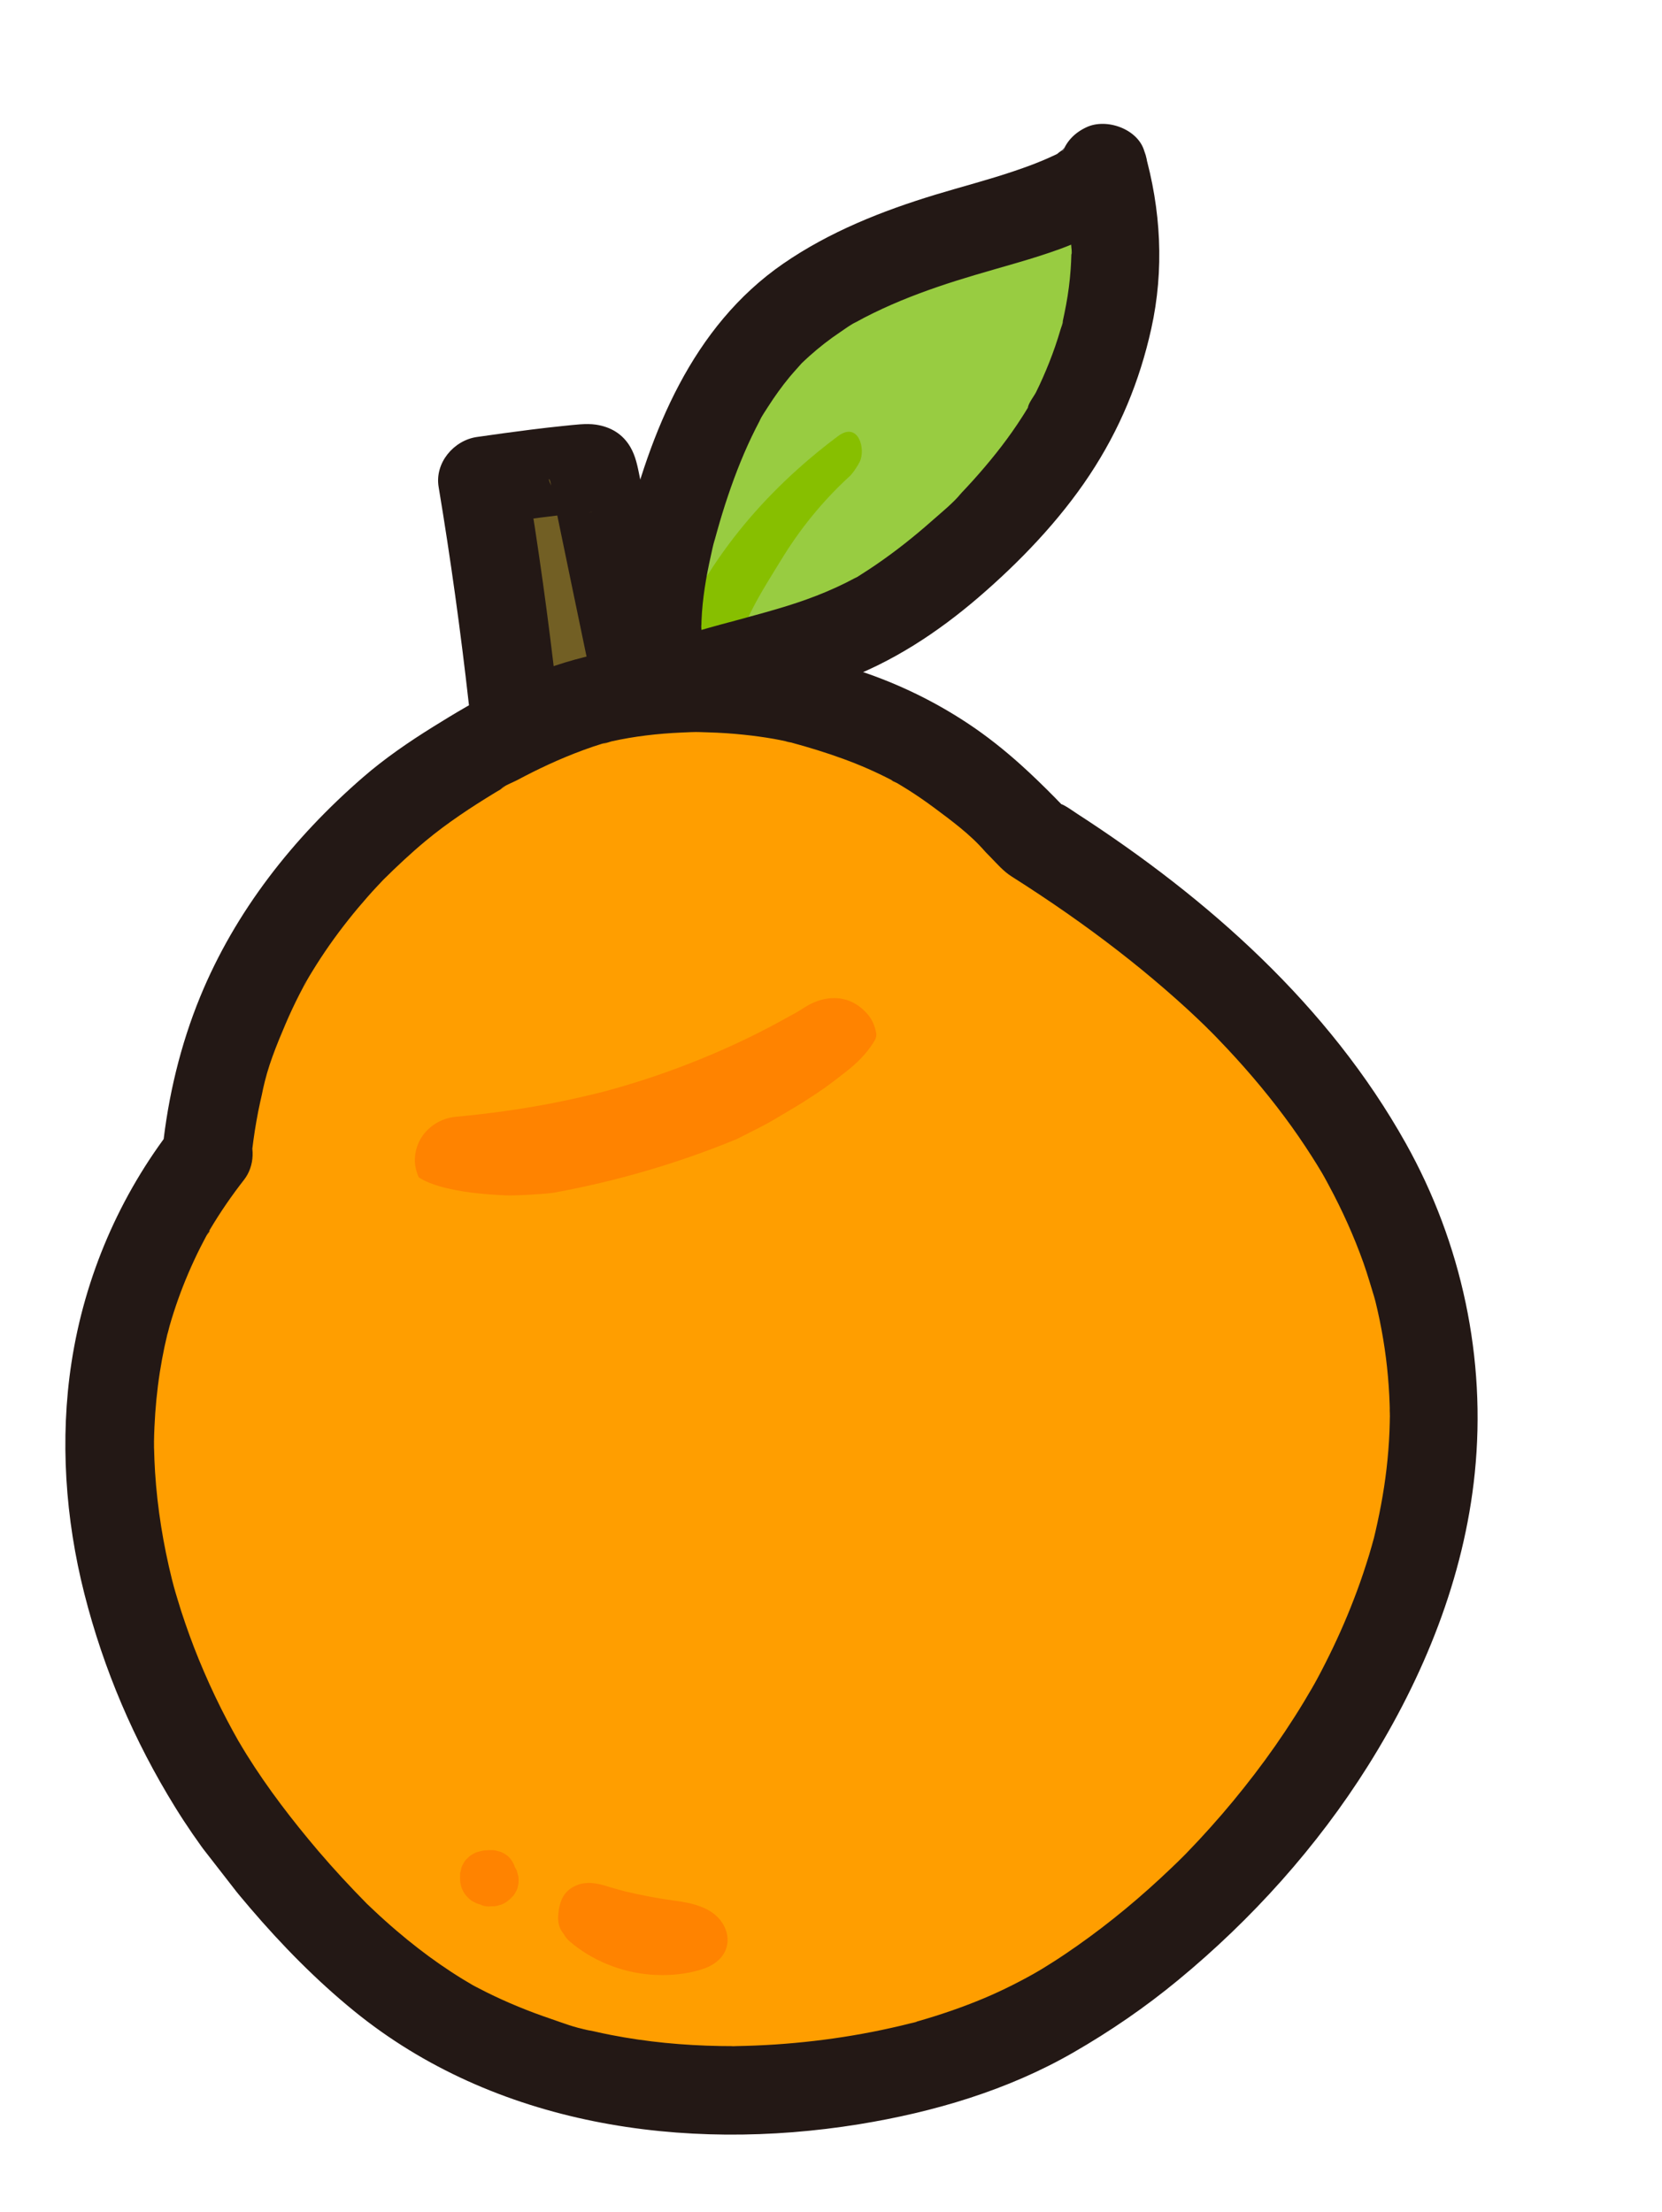 <svg width="344" height="458" viewBox="0 0 344 458" fill="none" xmlns="http://www.w3.org/2000/svg">
<g clip-path="url(#clip0_237_4548)">
<g clip-path="url(#clip1_237_4548)">
<path d="M42.869 238.854C46.325 205.032 63.877 182.515 82.449 166.851C84.68 164.974 101.51 151.894 119.912 145.874C134.743 141.009 154.983 141.943 166.132 144.921C182.849 149.393 196.423 155.017 213.793 173.411C370.635 271.805 267.324 393.994 211.195 420.44C194.829 428.157 173.178 432.686 151.453 432.742C139.695 432.778 120.319 431.849 98.844 421.728C84.62 415.032 69.01 402.832 51.206 379.528C24.758 344.944 7.146 284.963 43.285 238.756L42.891 238.857L42.869 238.854Z" fill="#FF9E00"/>
<path d="M106.119 144.507C104.43 129.463 102.343 114.461 99.866 99.537C99.866 99.537 122.036 96.308 122.573 97.078C122.749 97.331 122.823 97.663 122.877 97.97C125.105 108.987 130.474 134.701 130.474 134.701" fill="#725F24"/>
<path d="M115.22 143.293C113.531 128.249 111.444 113.247 108.967 98.323C106.332 101.765 103.711 105.196 101.066 108.624C104.58 108.108 108.1 107.626 111.628 107.18C114.148 106.862 116.69 106.546 119.211 106.309C120.145 106.218 121.089 106.141 122.03 106.086C123.576 105.991 121.822 106.186 120.81 106.071C120.913 106.072 121.017 106.074 121.13 106.088C120.348 105.979 117.953 105.217 117.104 104.441L114.115 100.595C113.187 98.61 113.78 99.031 113.95 99.882C114.035 100.308 114.13 100.747 114.215 101.173C114.378 101.989 114.554 102.795 114.717 103.612C115.112 105.518 115.495 107.435 115.89 109.341C116.72 113.39 117.553 117.416 118.396 121.454C119.395 126.274 120.404 131.106 121.403 135.926C122.402 140.745 126.575 144.717 131.704 143.826C136.304 143.019 140.649 138.535 139.605 133.525C137.763 124.667 135.911 115.796 134.091 106.94C133.519 104.147 132.944 101.376 132.381 98.595C131.953 96.488 131.565 94.432 130.474 92.554C128.88 89.817 126.375 88.361 123.317 87.908C121.302 87.609 118.87 87.962 116.828 88.156C114.504 88.383 112.161 88.666 109.842 88.952C106.127 89.421 102.406 89.934 98.683 90.471C93.9 91.175 89.972 95.826 90.782 100.772C93.269 115.709 95.346 130.698 97.036 145.742C97.568 150.515 102.524 154.493 107.337 153.643C112.149 152.793 115.797 148.441 115.237 143.342L115.22 143.293Z" fill="#231815"/>
<path d="M228.424 34.835C233.59 52.507 230.281 71.169 221.537 87.373C213.621 102.032 197.306 117.991 183.071 126.656C168.836 135.321 153.551 136.357 138.031 142.393C134.33 131.433 136.438 119.402 139.464 108.236C143.535 93.245 149.541 78.185 160.802 67.487C171.527 57.286 185.956 52.036 200.156 47.888C206.788 45.952 213.501 44.198 219.862 41.489C223.262 40.036 226.752 38.143 228.424 34.835Z" fill="#98CC41"/>
<path d="M173.458 90.286C157.956 101.883 145.581 116.686 138.511 134.808C137.714 136.841 138.282 139.208 140.358 140.218C141.88 140.962 144.026 140.586 145.169 139.287C147.296 141.18 151.312 140.888 151.856 137.288C153.036 129.443 157.643 122.501 161.718 115.849C165.578 109.528 170.137 103.895 175.58 98.845C175.58 98.845 175.593 98.835 175.605 98.825C176.385 98.219 177.498 96.513 177.933 95.622C179.263 92.928 177.632 87.164 173.458 90.286Z" fill="#87BF00"/>
<path d="M219.934 38.338C220.527 40.419 219.475 36.297 219.961 38.399C220.094 38.992 220.25 39.589 220.374 40.169C220.63 41.343 220.848 42.547 221.034 43.735C221.405 46.112 221.624 48.504 221.727 50.904C221.734 51.308 221.939 52.338 221.767 52.697L221.76 51.554C221.757 51.946 221.752 52.36 221.749 52.752C221.727 53.753 221.673 54.738 221.606 55.733C221.432 58.225 221.108 60.711 220.652 63.157C220.447 64.238 220.229 65.329 219.992 66.395L219.85 66.977C219.614 67.94 219.659 67.761 219.996 66.454C220.027 66.942 219.639 67.735 219.512 68.204C218.839 70.53 218.043 72.829 217.15 75.082C216.324 77.158 215.421 79.213 214.432 81.211C214.031 82.015 212.789 83.554 212.759 84.439L213.355 83.36C213.164 83.694 212.959 84.037 212.767 84.371C212.358 85.057 211.939 85.732 211.51 86.393C208.9 90.472 205.916 94.307 202.725 97.956C201.862 98.955 200.978 99.928 200.085 100.889C199.643 101.375 199.169 101.846 198.728 102.333C197.57 103.561 198.906 102.194 199.058 101.994C197.289 104.148 194.906 106.041 192.818 107.89C189.185 111.102 185.381 114.12 181.382 116.859C180.409 117.533 179.429 118.172 178.44 118.797C177.927 119.114 177.406 119.498 176.854 119.763C178.844 118.79 177.341 119.467 176.834 119.738C174.323 121.095 171.707 122.267 169.051 123.306C166.395 124.346 163.568 125.272 160.779 126.087C159.281 126.534 157.764 126.955 156.259 127.366C155.817 127.483 155.398 127.604 154.957 127.721C153.977 127.991 154.097 127.96 155.302 127.638C154.86 127.755 154.432 127.863 154 127.994C147.449 129.744 140.887 131.482 134.538 133.916L146.521 138.89C146.344 138.371 145.473 136.486 146.402 138.736C146.206 138.274 146.141 137.689 146.042 137.192C145.792 136.053 145.614 134.901 145.471 133.741C145.349 132.688 145.263 131.627 145.21 130.582C145.196 130.327 145.089 129.61 145.162 129.308C145.151 130.587 145.157 130.726 145.166 129.735C145.175 129.298 145.181 128.883 145.199 128.459C145.387 123.926 146.145 119.443 147.137 115.023C147.372 113.979 147.577 112.898 147.889 111.876C147.149 114.194 147.838 112.1 147.963 111.655C148.115 111.085 148.265 110.539 148.427 109.983C149.116 107.52 149.864 105.053 150.686 102.63C152.285 97.883 154.138 93.225 156.395 88.744C156.655 88.235 156.928 87.716 157.188 87.206C157.448 86.697 158.093 85.232 157.193 87.161C157.668 86.136 158.367 85.162 158.972 84.2C160.334 82.076 161.804 80.011 163.421 78.057C164.224 77.085 165.101 76.157 165.923 75.21C166.879 74.119 164.225 76.797 165.898 75.23C166.433 74.732 166.959 74.221 167.504 73.736C169.544 71.904 171.717 70.216 173.983 68.701C174.991 68.02 176.036 67.228 177.141 66.698C175.249 67.614 176.804 66.898 177.275 66.634C177.821 66.333 178.376 66.045 178.921 65.744C181.376 64.472 183.884 63.322 186.44 62.258C191.451 60.187 196.615 58.47 201.813 56.931C207.685 55.176 213.632 53.649 219.397 51.546C222.444 50.429 225.338 49.142 228.15 47.511C232.07 45.223 234.693 42.241 236.907 38.286C237.947 36.433 237.633 33.233 236.876 31.362C235.998 29.256 233.993 27.125 231.807 26.343C229.621 25.562 227.063 25.357 224.883 26.375C222.493 27.494 221.143 29.159 219.864 31.444L220.312 30.542C219.646 31.347 219.781 31.283 220.697 30.325C220.376 30.862 219.556 31.232 219.103 31.625C218.794 31.886 217.59 32.842 219.454 31.496C218.898 31.887 218.183 32.156 217.57 32.448C215.071 33.611 212.449 34.562 209.836 35.446C204.512 37.246 199.065 38.651 193.706 40.274C182.579 43.654 171.704 47.965 162.083 54.602C143.254 67.616 134.545 89.43 129.322 110.851C126.494 122.457 125.734 134.403 129.483 145.9C131.061 150.7 137.128 152.544 141.466 150.874C144.084 149.864 146.746 148.964 149.432 148.147C150.739 147.746 152.067 147.37 153.394 146.995C154.051 146.812 154.709 146.629 155.366 146.446C155.82 146.318 158.794 145.503 156.345 146.177C162.294 144.546 168.29 143.084 174.091 140.974C184.615 137.161 194.081 130.931 202.535 123.664C210.99 116.396 219.224 107.844 225.498 98.377C231.771 88.91 235.873 78.917 238.28 68.089C241.003 55.847 240.302 43.314 236.858 31.314C235.536 26.684 229.018 24.391 224.876 26.34C219.939 28.639 218.47 33.368 219.902 38.322L219.934 38.338Z" fill="#231815"/>
<path d="M51.977 239.998C52.262 237.358 52.602 234.736 53.069 232.119C53.31 230.742 53.575 229.368 53.885 228C53.987 227.552 54.09 227.103 54.192 226.654C54.294 226.206 54.89 223.201 54.427 225.611C55.328 220.995 57.249 216.346 59.082 212.031C59.981 209.918 60.956 207.849 61.996 205.811C62.271 205.269 62.559 204.717 62.845 204.187C62.952 203.981 63.705 202.207 63.146 203.625C62.588 205.043 63.325 203.302 63.457 203.076C63.856 202.376 64.265 201.69 64.684 201.015C66.933 197.341 69.404 193.822 72.088 190.444C73.378 188.807 74.732 187.2 76.104 185.642C76.723 184.936 77.352 184.242 77.992 183.561C78.366 183.146 78.751 182.745 79.136 182.343C79.4 182.076 79.641 181.807 79.906 181.54C78.824 182.627 78.636 182.834 79.349 182.116C82.166 179.332 85.056 176.615 88.095 174.089C92.589 170.351 97.541 167.096 102.523 164.065C103.048 163.738 103.571 163.435 104.093 163.131C105.539 162.274 103.714 163.303 103.596 163.415C104.366 162.612 106.017 162.046 107.005 161.524C109.206 160.347 111.434 159.23 113.685 158.198C115.937 157.165 118.383 156.146 120.777 155.269C122.034 154.804 123.312 154.365 124.607 153.973C124.99 153.86 125.439 153.778 125.815 153.629C123.468 154.592 125.967 153.613 126.596 153.473C131.317 152.427 136.151 151.868 140.987 151.656C142.297 151.601 143.646 151.516 144.967 151.555C142.473 151.484 145.943 151.596 146.529 151.612C149.023 151.683 151.505 151.844 153.987 152.109C156.059 152.323 158.123 152.605 160.165 152.964C161 153.115 161.844 153.279 162.686 153.465C163.157 153.57 163.636 153.711 164.11 153.793C161.326 153.271 163.059 153.523 163.717 153.71C167.376 154.699 171.008 155.812 174.559 157.11C178.11 158.409 181.29 159.811 184.518 161.485C184.962 161.713 185.41 162 185.857 162.206C183.577 161.171 184.749 161.571 185.361 161.936C186.198 162.433 187.025 162.918 187.837 163.435C189.719 164.617 191.544 165.883 193.328 167.203C196.892 169.864 200.886 172.787 203.793 176.185C202.161 174.296 203.681 176.067 204.017 176.421C204.354 176.774 204.693 177.105 205.019 177.446C206.41 178.866 207.685 180.375 209.374 181.44C211.403 182.733 213.42 184.035 215.421 185.37C222.639 190.174 229.645 195.285 236.34 200.761C239.509 203.361 242.62 206.047 245.663 208.827C247.048 210.108 248.42 211.399 249.767 212.71C250.198 213.133 251.002 213.983 249.088 212.048C249.447 212.404 249.796 212.748 250.155 213.104C250.863 213.804 251.559 214.514 252.231 215.222C257.09 220.26 261.681 225.587 265.857 231.197C267.841 233.857 269.724 236.596 271.507 239.391C272.259 240.57 272.998 241.758 273.702 242.953C274.075 243.565 274.868 245.06 273.295 242.245C273.492 242.604 273.702 242.953 273.899 243.313C274.306 244.021 274.691 244.727 275.072 245.455C277.841 250.6 280.241 255.93 282.204 261.435C283.115 264.006 283.84 266.6 284.645 269.192C283.6 265.843 284.462 268.535 284.67 269.357C284.816 269.941 284.95 270.534 285.086 271.105C285.407 272.494 285.694 273.891 285.954 275.308C286.913 280.445 287.469 285.671 287.633 290.893C287.653 291.472 287.663 292.039 287.673 292.605C287.675 292.951 287.668 293.285 287.684 293.621C287.597 290.45 287.677 291.925 287.68 292.641C287.662 293.884 287.645 295.127 287.592 296.378C287.487 298.96 287.279 301.541 286.98 304.11C286.402 309.089 285.45 314.01 284.265 318.867C284.002 319.953 284.967 316.21 284.343 318.519C284.206 319.056 284.047 319.59 283.901 320.113C283.544 321.395 283.155 322.661 282.742 323.924C281.996 326.287 281.159 328.639 280.27 330.95C278.519 335.528 276.518 339.995 274.298 344.364C273.759 345.439 273.198 346.51 272.627 347.569C272.313 348.141 271.999 348.713 271.672 349.295C271.346 349.877 270.8 350.731 272.354 348.088C272.134 348.464 271.924 348.853 271.704 349.229C270.509 351.306 269.272 353.354 267.98 355.383C265.379 359.474 262.595 363.462 259.644 367.313C256.693 371.165 253.728 374.761 250.551 378.295C249.008 380.028 247.421 381.732 245.805 383.398C245.621 383.583 245.449 383.757 245.274 383.954C244.266 385.004 247.164 382.035 246.146 383.072C245.79 383.431 245.433 383.79 245.077 384.149C244.221 384.999 243.364 385.849 242.488 386.673C236.354 392.547 229.821 398.014 222.854 402.896C221.299 403.981 219.747 405.044 218.143 406.066C217.377 406.558 216.602 407.037 215.827 407.517C214.901 408.093 211.55 409.979 215.26 407.896C211.487 410.029 207.687 411.998 203.682 413.676C199.276 415.522 194.731 417.086 190.137 418.402L189.48 418.585C188.5 418.854 188.607 418.833 189.812 418.511C189.704 418.636 188.739 418.792 188.488 418.864C187.153 419.204 185.809 419.532 184.457 419.823C181.823 420.416 179.186 420.927 176.523 421.378C171.197 422.279 165.814 422.895 160.417 423.257C157.743 423.429 155.064 423.543 152.394 423.589C151.931 423.6 151.395 423.648 150.928 423.601C153.324 423.809 152.012 423.599 151.413 423.593C150.63 423.587 149.823 423.578 149.04 423.572C141.456 423.44 133.897 422.735 126.455 421.282C125.273 421.054 124.094 420.802 122.917 420.527C122.29 420.38 118.994 419.805 121.549 420.217C119.029 419.798 116.425 418.768 114.025 417.948C109.466 416.407 104.99 414.577 100.679 412.434C99.909 412.049 99.128 411.651 98.36 411.243C98.102 411.096 97.841 410.971 97.583 410.823C96.037 409.995 99.626 412.002 98.099 411.118C96.487 410.178 94.9 409.218 93.345 408.193C90.222 406.152 87.225 403.93 84.335 401.584C82.756 400.291 81.192 398.964 79.679 397.598C78.953 396.953 78.239 396.299 77.528 395.621C77.094 395.221 76.663 394.798 76.219 394.385C75.919 394.105 75.642 393.828 75.343 393.548C76.298 394.487 76.512 394.71 76.001 394.184C72.502 390.631 69.118 386.989 65.88 383.192C60.514 376.868 55.435 370.28 51.047 363.236C50.644 362.586 50.241 361.935 49.851 361.275C49.611 360.888 49.374 360.477 49.147 360.08C50.753 362.726 49.791 361.199 49.451 360.602C48.6 359.111 47.774 357.601 46.974 356.07C45.271 352.823 43.692 349.5 42.236 346.122C40.779 342.745 39.525 339.497 38.36 336.098C37.767 334.386 37.21 332.667 36.701 330.93C36.454 330.138 36.23 329.349 36.006 328.56C35.882 328.083 35.747 327.593 35.609 327.126C36.456 330.035 35.761 327.664 35.601 327.009C33.782 319.711 32.573 312.247 32.094 304.748C31.994 303.063 31.917 301.381 31.885 299.704C31.881 299.092 31.972 297.258 31.868 300.025C31.885 299.52 31.879 299.011 31.874 298.503C31.886 297.49 31.92 296.479 31.967 295.459C32.135 291.639 32.497 287.832 33.086 284.053C33.366 282.278 33.692 280.508 34.063 278.743C34.282 277.733 34.524 276.725 34.752 275.727C35.096 274.271 34.602 276.377 34.552 276.498C34.784 275.847 34.917 275.148 35.104 274.491C36.17 270.772 37.47 267.118 38.986 263.582C39.767 261.766 40.591 259.977 41.48 258.22C41.972 257.244 42.496 256.283 42.997 255.32C43.327 254.715 43.896 254.314 42.629 255.954C42.959 255.534 43.189 254.986 43.466 254.525C45.599 250.94 47.956 247.51 50.525 244.222C52.754 241.341 52.81 237.219 51.035 234.171C49.364 231.309 45.471 228.779 41.961 229.642L41.567 229.743C36.925 230.891 32.745 234.796 33.667 240.044C34.459 244.491 38.994 249.166 43.968 247.944L44.361 247.844L35.797 233.264C24.756 247.462 17.524 264.294 14.799 282.072C12.362 297.925 13.523 314.426 17.46 329.937C21.453 345.65 27.73 360.347 36.255 374.138C40.817 381.538 46.148 388.423 51.79 395.024C58.338 402.685 65.466 409.957 73.283 416.323C102.387 440.029 141.568 445.634 177.817 439.763C193.252 437.258 208.594 432.734 222.183 424.899C229.815 420.505 237.047 415.54 243.839 409.933C259.082 397.369 272.631 382.309 283.137 365.576C294.667 347.207 303.049 326.632 305.25 304.936C307.657 281.316 302.559 257.402 290.969 236.687C275.028 208.184 250.079 186.025 222.896 168.43C222.022 167.859 221.147 167.207 220.238 166.724C218.344 165.737 221.593 168.336 219.895 166.704C219.381 166.202 218.883 165.666 218.382 165.154C216.059 162.798 213.695 160.495 211.239 158.284C207.859 155.253 204.294 152.407 200.515 149.892C193.543 145.246 185.966 141.563 178.015 138.928C170.064 136.293 161.231 134.159 152.483 133.559C141.194 132.801 129.902 133.542 118.982 136.556C108.062 139.569 98.76 144.77 89.612 150.485C84.558 153.635 79.598 157.038 75.094 160.949C60.702 173.446 48.706 188.632 41.431 206.358C37.345 216.319 34.796 226.991 33.662 237.69C33.155 242.471 36.615 247.53 41.627 247.939C46.639 248.348 51.329 245.073 51.876 239.974L51.977 239.998Z" fill="#231815"/>
<path d="M139.707 393.496C136.202 393.022 132.756 392.36 129.317 391.548C129.272 391.542 129.272 391.542 129.239 391.527C129.083 391.484 128.937 391.454 128.793 391.401C128.413 391.308 128.035 391.191 127.645 391.084C126.786 390.85 125.943 390.583 125.087 390.325C122.683 389.632 120.375 389.458 118.173 390.923C116.374 392.116 115.783 394.072 115.575 396.099C115.469 397.124 115.492 398.234 115.935 399.201C116.134 399.641 116.406 400.044 116.694 400.415C116.968 400.899 117.303 401.356 117.737 401.757C122.372 405.821 128.497 408.296 134.618 408.787C137.668 409.019 140.78 408.856 143.755 408.121C145.851 407.6 147.804 406.922 149.264 405.213C151.048 403.13 150.944 400.28 149.491 398.068C147.403 394.853 143.214 393.948 139.674 393.481L139.707 393.496Z" fill="#FF8300"/>
<path d="M107.019 387.358C106.995 387.275 106.958 387.201 106.911 387.114C106.808 386.928 106.672 386.727 106.568 386.541C106.51 386.36 106.452 386.18 106.361 385.984C106.008 385.213 105.477 384.478 104.766 383.985C103.937 383.42 103.469 383.292 102.481 383.076C101.987 382.968 101.438 383.026 100.93 383.031C100.156 383.038 99.476 383.218 98.722 383.435C98.626 383.469 98.542 383.493 98.445 383.527C98.407 383.557 98.359 383.574 98.298 383.601C97.977 383.768 97.605 383.975 97.314 384.181C97.087 384.337 96.925 384.524 96.727 384.719C96.504 384.933 96.31 385.105 96.162 385.363C95.989 385.641 95.756 386.027 95.625 386.334C95.61 386.366 95.594 386.399 95.576 386.454C95.504 386.653 95.451 386.9 95.418 387.069C95.369 387.27 95.308 387.482 95.26 387.683C95.239 387.761 95.24 387.842 95.241 387.923C95.233 388.361 95.224 388.798 95.238 389.238C95.276 390.315 95.714 391.512 96.405 392.348C96.435 392.387 96.465 392.425 96.495 392.463C96.758 392.75 97.055 393.053 97.347 393.297C97.42 393.364 97.495 393.408 97.58 393.464C98.342 393.918 98.744 394.118 99.449 394.287C99.515 394.318 99.567 394.359 99.632 394.391C100.291 394.658 100.962 394.73 101.676 394.647C101.734 394.643 101.815 394.641 101.874 394.637C101.815 394.641 101.77 394.636 101.712 394.64C101.909 394.63 102.104 394.643 102.301 394.633C102.776 394.612 103.305 394.447 103.726 394.304C104.206 394.157 104.706 393.85 105.143 393.49C105.169 393.47 105.181 393.46 105.207 393.44C105.284 393.381 105.36 393.321 105.437 393.261C105.698 393.017 106.001 392.721 106.242 392.451C106.281 392.421 106.309 392.379 106.337 392.336C106.363 392.316 106.391 392.274 106.407 392.241C106.593 391.953 106.826 391.567 106.969 391.251C107.144 390.869 107.208 390.45 107.292 390.057C107.313 389.979 107.325 389.888 107.323 389.807C107.331 389.474 107.349 389.049 107.321 388.723C107.327 388.677 107.31 388.629 107.315 388.584C107.283 388.383 107.218 388.168 107.159 387.987C107.114 387.797 107.062 387.571 106.994 387.378L107.019 387.358ZM96.068 386.666C96.068 386.666 96.021 386.764 96.005 386.797C96.04 386.709 96.055 386.676 96.068 386.666ZM101.702 394.627L100.87 394.638C101.158 394.64 101.424 394.638 101.702 394.627Z" fill="#FF8300"/>
<path d="M152.34 235.891C154.24 234.907 158.07 233.057 159.916 231.951C161.463 231.015 164.833 229.073 166.363 228.088C170.577 225.387 171.191 224.91 174.999 221.95C177.222 220.222 179.203 218.314 180.754 215.879C181.155 215.26 181.49 214.61 181.361 213.89C181.093 212.438 180.526 211.075 179.631 210.029C176.112 205.897 171.162 205.726 166.754 208.414C165.953 208.913 165.147 209.458 164.309 209.884C166.514 208.765 164.136 209.977 163.664 210.241C162.125 211.109 160.566 211.952 159.01 212.772C156.097 214.298 153.14 215.715 150.145 217.058C144.086 219.759 137.862 222.116 131.525 224.089C129.857 224.607 128.192 225.101 126.506 225.571C126.387 225.602 126.207 225.66 126.004 225.715C125.154 225.966 124.276 226.156 123.419 226.372C120.266 227.141 117.086 227.85 113.895 228.465C107.419 229.706 100.894 230.595 94.349 231.193C90.428 231.555 87.015 234.31 86.109 238.129C85.572 240.392 85.987 242.139 86.665 243.724C87.985 244.604 89.496 245.151 91.009 245.595C95.418 246.863 100.031 247.234 104.603 247.472C106.505 247.572 113.245 247.172 114.697 246.904C127.612 244.533 140.217 240.865 152.317 235.888C152.317 235.888 152.317 235.888 152.33 235.879L152.34 235.891Z" fill="#FF8300"/>
</g>
</g>
<defs>
<clipPath id="clip0_237_4548">
<rect width="344" height="458" fill="white"/>
</clipPath>
<clipPath id="clip1_237_4548">
<rect width="369.964" height="342.693" fill="white" transform="translate(-79 227) rotate(-37.854)"/>
</clipPath>
</defs>
</svg>
